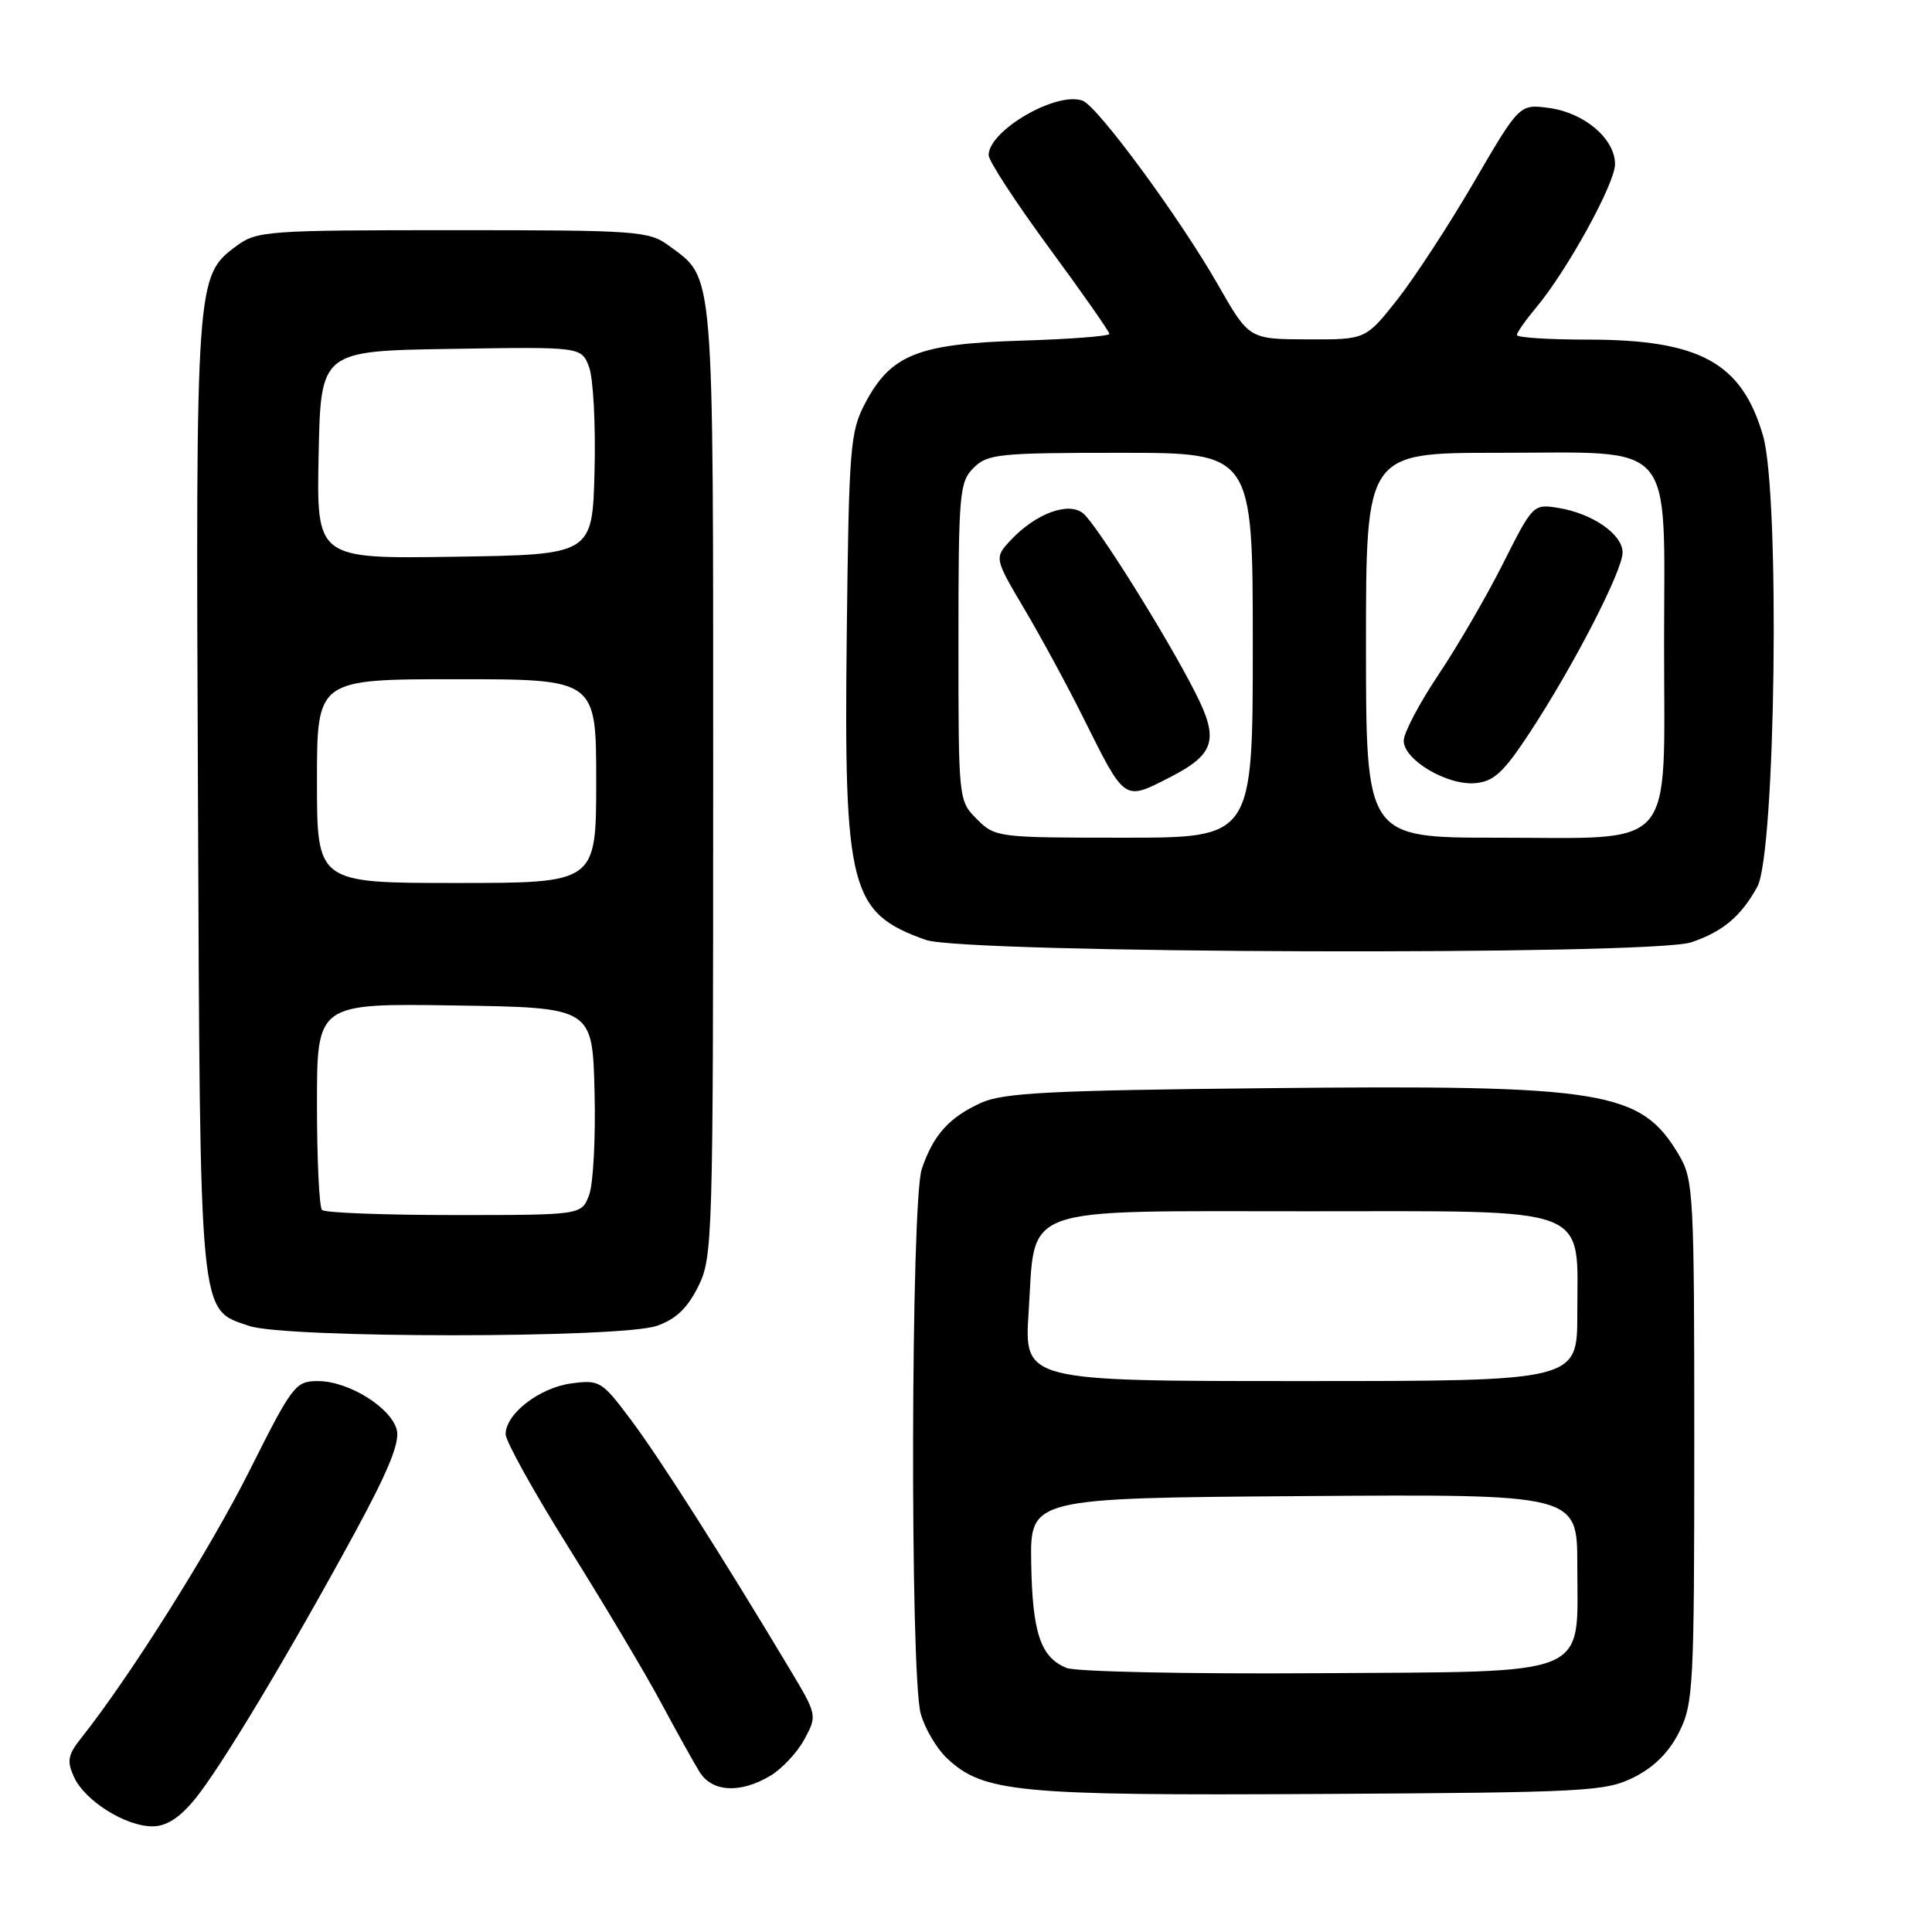 <?xml version="1.0" encoding="UTF-8" standalone="no"?>
<!DOCTYPE svg PUBLIC "-//W3C//DTD SVG 1.1//EN" "http://www.w3.org/Graphics/SVG/1.1/DTD/svg11.dtd" >
<svg xmlns="http://www.w3.org/2000/svg" xmlns:xlink="http://www.w3.org/1999/xlink" version="1.1" viewBox="0 0 256 256">
 <g >
 <path fill="currentColor"
d=" M 25.79 238.44 C 29.19 234.31 38.16 219.38 46.99 203.14 C 51.42 194.99 53.00 191.14 52.58 189.48 C 51.84 186.51 46.17 183.00 42.14 183.00 C 39.15 183.00 38.76 183.51 33.08 194.83 C 27.87 205.24 17.21 222.17 10.82 230.22 C 8.98 232.53 8.83 233.33 9.81 235.47 C 11.24 238.61 16.61 241.99 20.18 242.00 C 22.03 242.00 23.76 240.91 25.79 238.44 Z  M 216.50 235.50 C 219.17 234.17 221.17 232.17 222.50 229.50 C 224.38 225.73 224.50 223.50 224.50 191.00 C 224.50 158.30 224.40 156.32 222.50 153.10 C 217.43 144.49 212.75 143.73 167.74 144.19 C 139.08 144.48 132.93 144.80 130.00 146.13 C 125.75 148.06 123.65 150.41 122.14 154.90 C 120.69 159.22 120.57 221.92 122.00 227.07 C 122.55 229.04 124.11 231.69 125.47 232.97 C 130.30 237.51 134.73 237.94 175.00 237.71 C 210.26 237.51 212.74 237.38 216.50 235.50 Z  M 102.04 235.32 C 103.60 234.40 105.65 232.21 106.59 230.46 C 108.30 227.28 108.30 227.25 104.48 220.89 C 95.58 206.04 87.36 193.15 83.61 188.15 C 79.75 182.99 79.46 182.81 75.70 183.31 C 71.47 183.88 67.00 187.34 67.00 190.04 C 67.00 190.97 70.77 197.75 75.38 205.11 C 79.99 212.48 85.46 221.65 87.53 225.50 C 89.59 229.35 91.91 233.51 92.67 234.75 C 94.33 237.46 98.03 237.69 102.04 235.32 Z  M 87.00 175.69 C 89.52 174.83 91.06 173.38 92.50 170.50 C 94.44 166.63 94.50 164.50 94.50 103.50 C 94.50 34.66 94.70 37.05 88.68 32.59 C 85.98 30.60 84.66 30.50 60.00 30.50 C 35.32 30.50 34.02 30.60 31.32 32.60 C 25.96 36.58 25.93 36.96 26.23 105.39 C 26.53 175.49 26.33 173.41 33.01 175.69 C 37.81 177.34 82.18 177.34 87.00 175.69 Z  M 224.10 124.86 C 228.28 123.45 230.70 121.42 232.85 117.50 C 235.28 113.09 235.88 65.54 233.61 57.73 C 230.79 48.04 225.24 45.00 210.35 45.00 C 205.21 45.00 201.00 44.73 201.00 44.39 C 201.00 44.06 202.13 42.45 203.50 40.81 C 207.61 35.93 214.00 24.33 214.00 21.75 C 214.00 18.40 209.93 14.93 205.27 14.31 C 201.34 13.78 201.34 13.78 195.30 24.14 C 191.98 29.84 187.39 36.86 185.11 39.75 C 180.95 45.00 180.95 45.00 173.23 44.97 C 165.50 44.94 165.50 44.94 161.38 37.72 C 156.33 28.88 145.48 14.12 143.47 13.35 C 140.06 12.04 131.00 17.28 131.00 20.56 C 131.00 21.32 134.60 26.83 139.00 32.82 C 143.40 38.80 147.00 43.95 147.00 44.24 C 147.00 44.54 141.71 44.95 135.25 45.14 C 121.58 45.56 118.00 47.01 114.60 53.50 C 112.65 57.22 112.48 59.36 112.20 84.00 C 111.81 117.86 112.61 120.96 122.66 124.54 C 127.75 126.36 218.79 126.64 224.10 124.86 Z  M 141.32 221.01 C 137.88 219.60 136.80 216.39 136.64 207.12 C 136.50 198.50 136.50 198.50 172.75 198.24 C 209.00 197.98 209.00 197.98 209.00 207.38 C 209.00 222.46 211.43 221.46 174.34 221.71 C 157.38 221.82 142.52 221.51 141.32 221.01 Z  M 136.30 173.83 C 137.22 159.54 134.58 160.50 173.12 160.50 C 211.47 160.50 209.00 159.56 209.00 174.11 C 209.00 183.00 209.00 183.00 172.35 183.00 C 135.70 183.00 135.70 183.00 136.30 173.83 Z  M 42.67 160.33 C 42.30 159.97 42.00 153.66 42.00 146.31 C 42.00 132.95 42.00 132.95 60.25 133.23 C 78.50 133.50 78.50 133.50 78.78 144.60 C 78.94 150.71 78.61 156.90 78.06 158.35 C 77.05 161.00 77.05 161.00 60.19 161.00 C 50.92 161.00 43.03 160.70 42.67 160.33 Z  M 42.00 103.50 C 42.00 90.00 42.00 90.00 60.50 90.00 C 79.00 90.00 79.00 90.00 79.00 103.50 C 79.00 117.00 79.00 117.00 60.50 117.00 C 42.00 117.00 42.00 117.00 42.00 103.50 Z  M 42.22 60.27 C 42.50 46.50 42.50 46.50 59.77 46.23 C 77.03 45.95 77.03 45.95 78.05 48.62 C 78.61 50.09 78.94 56.29 78.78 62.40 C 78.50 73.50 78.50 73.50 60.22 73.77 C 41.94 74.05 41.94 74.05 42.22 60.27 Z  M 129.45 108.55 C 127.00 106.09 127.00 106.06 127.00 85.05 C 127.00 65.33 127.13 63.87 129.00 62.00 C 130.85 60.15 132.33 60.00 148.50 60.00 C 166.00 60.00 166.00 60.00 166.00 85.50 C 166.00 111.00 166.00 111.00 148.95 111.00 C 132.19 111.00 131.87 110.96 129.45 108.55 Z  M 155.01 103.00 C 160.97 99.95 161.56 98.03 158.40 91.81 C 154.66 84.42 145.35 69.54 143.53 68.03 C 141.61 66.43 137.26 68.03 133.96 71.54 C 131.73 73.92 131.73 73.92 135.74 80.71 C 137.95 84.44 141.44 90.88 143.49 95.00 C 149.13 106.31 148.87 106.13 155.01 103.00 Z  M 181.00 85.50 C 181.00 60.00 181.00 60.00 198.39 60.00 C 222.39 60.00 220.50 57.82 220.50 85.50 C 220.50 113.18 222.39 111.00 198.39 111.00 C 181.00 111.00 181.00 111.00 181.00 85.50 Z  M 202.75 97.00 C 208.55 88.15 215.00 75.63 215.00 73.21 C 215.00 70.80 211.02 68.04 206.49 67.30 C 203.17 66.77 203.11 66.83 199.18 74.63 C 197.01 78.96 193.15 85.60 190.61 89.39 C 188.08 93.17 186.00 97.11 186.00 98.15 C 186.00 100.69 191.77 104.11 195.49 103.77 C 197.96 103.55 199.24 102.35 202.75 97.00 Z "/>
</g>
</svg>
